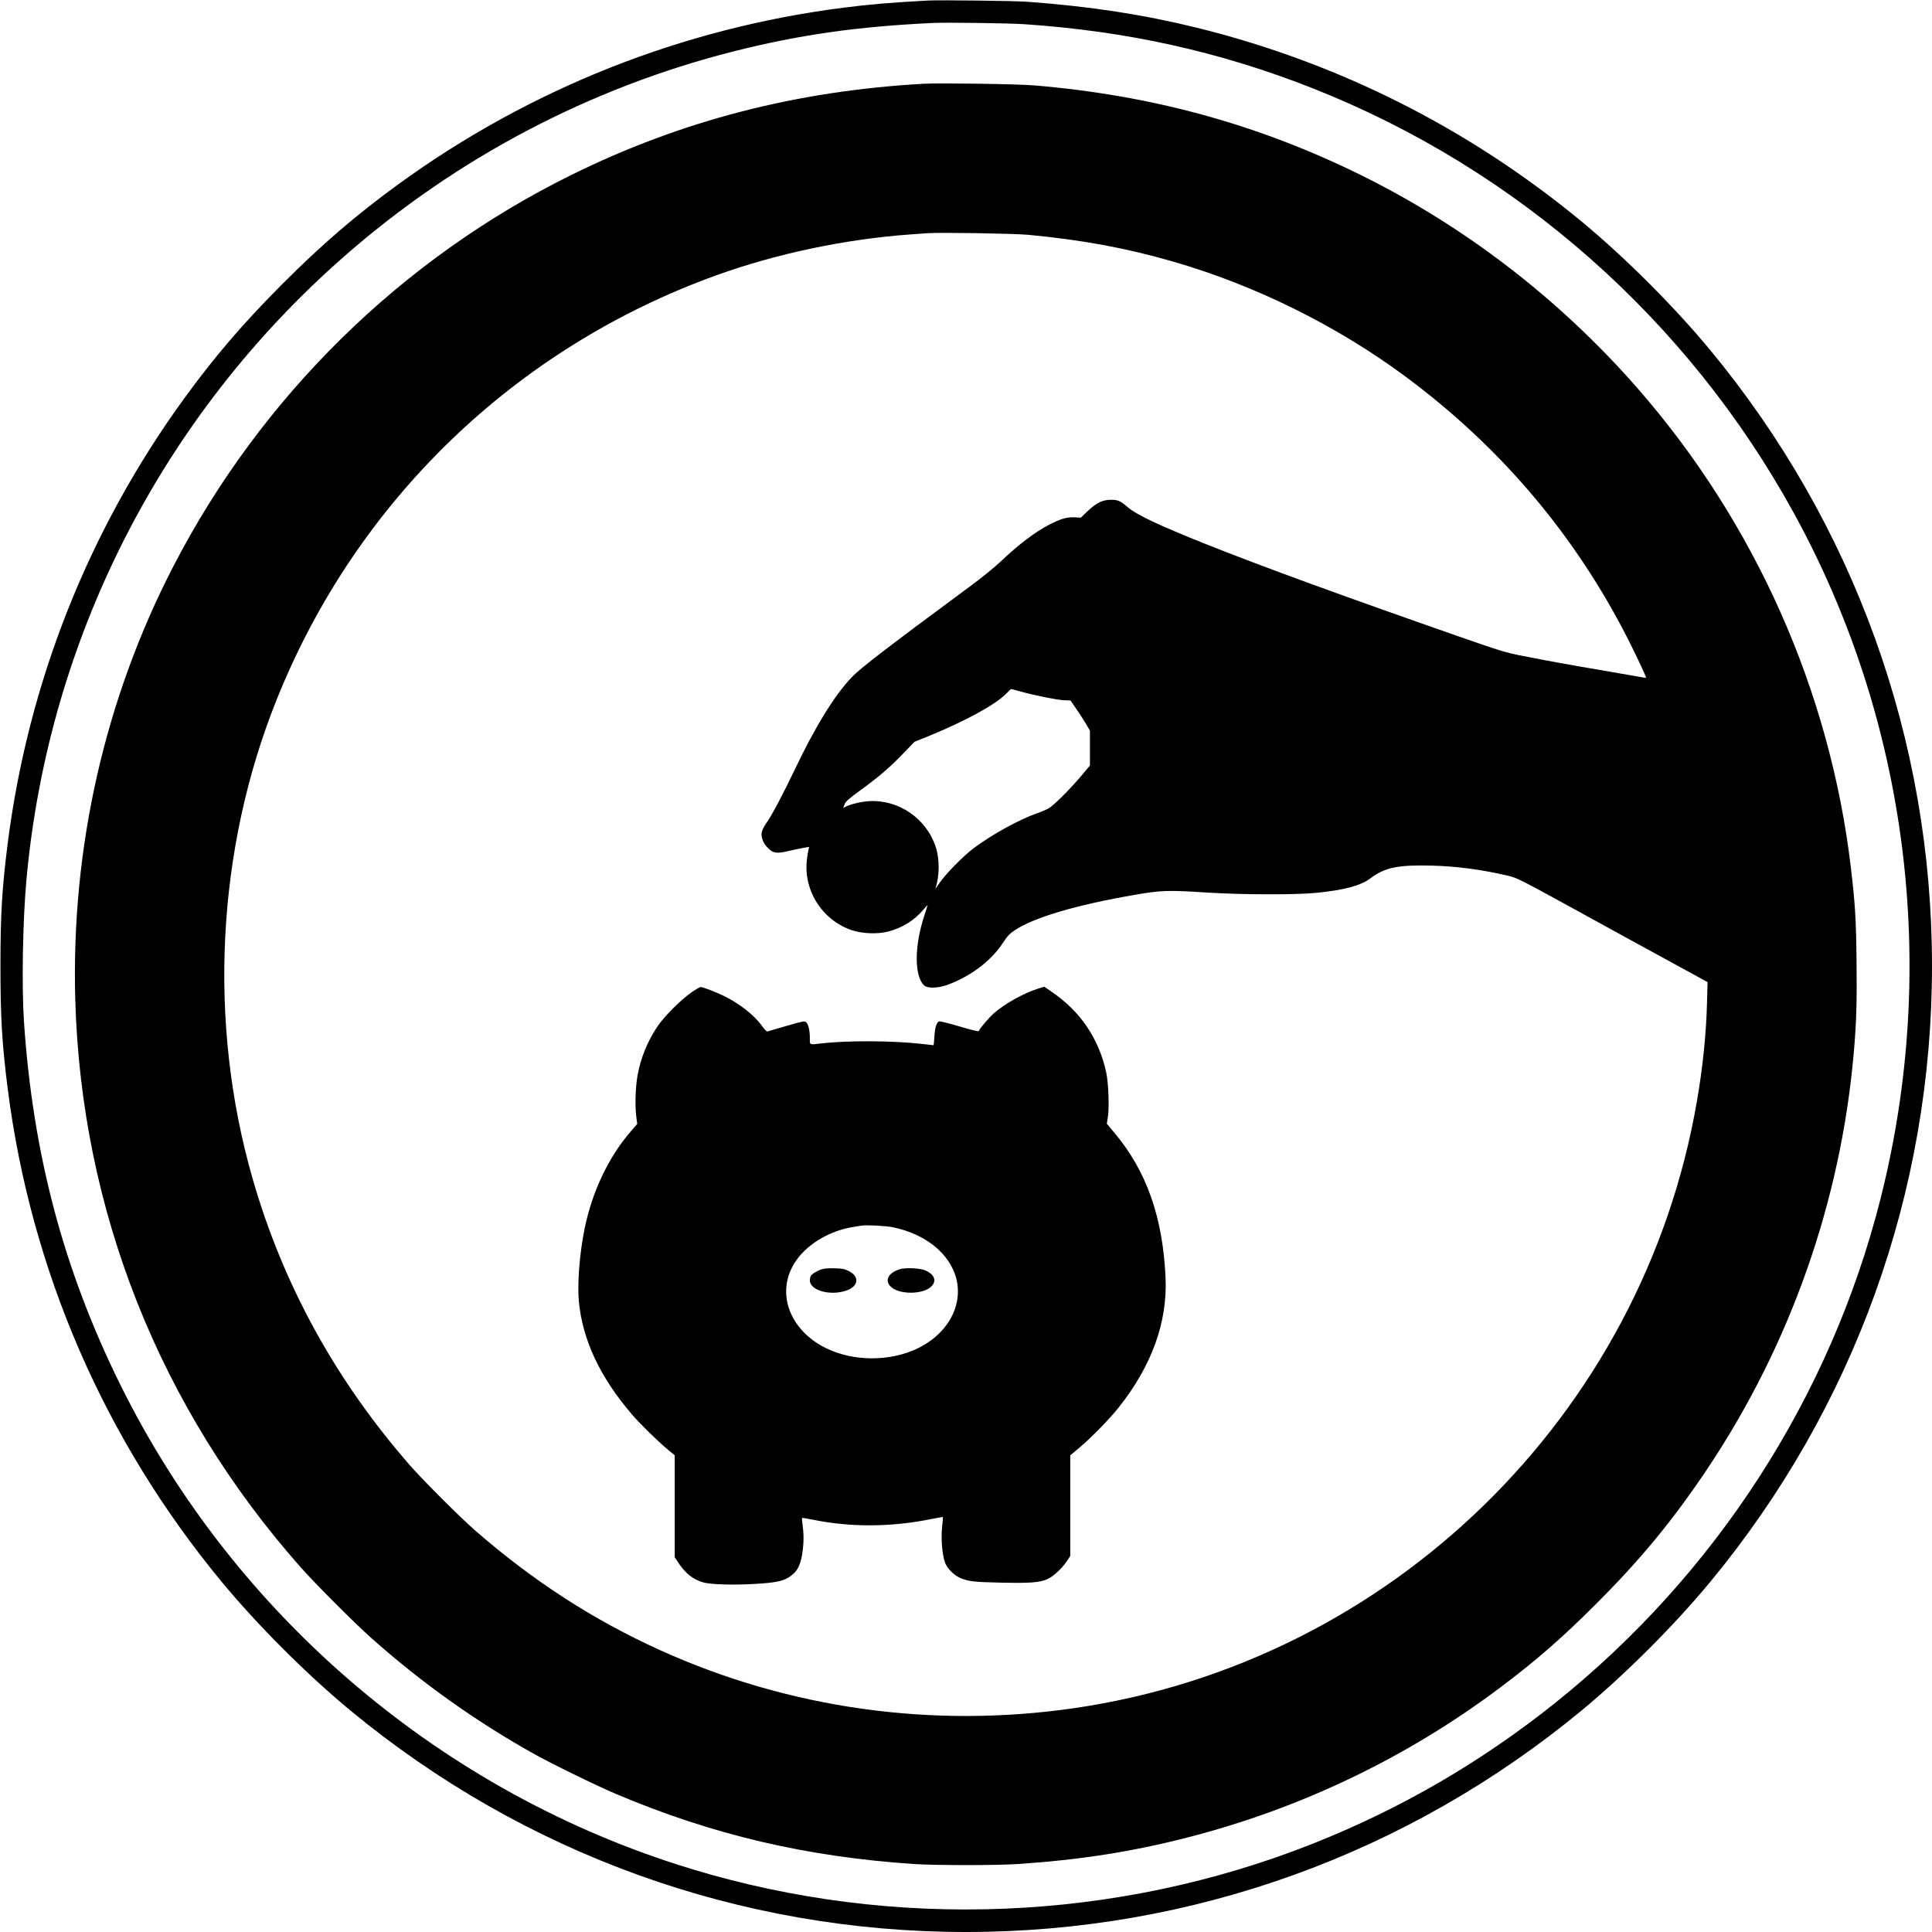 <?xml version="1.0" standalone="no"?>
<!DOCTYPE svg PUBLIC "-//W3C//DTD SVG 20010904//EN"
 "http://www.w3.org/TR/2001/REC-SVG-20010904/DTD/svg10.dtd">
<svg version="1.0" xmlns="http://www.w3.org/2000/svg"
 width="2159pt" height="2159pt" viewBox="0 0 2159 2159"
 preserveAspectRatio="xMidYMid meet">
<g transform="translate(0,2159) scale(0.1,-0.1)"
fill="#000000" stroke="none">
<path d="M10370 21584 c-412 -22 -648 -42 -945 -80 -1801 -230 -3502 -904
-4972 -1972 -473 -344 -857 -674 -1298 -1116 -435 -436 -757 -811 -1097 -1279
-1068 -1470 -1742 -3171 -1972 -4972 -63 -498 -81 -789 -81 -1370 0 -581 18
-872 81 -1370 259 -2033 1082 -3929 2394 -5515 403 -486 944 -1027 1430 -1430
1948 -1611 4360 -2480 6885 -2480 2524 0 4936 869 6885 2480 485 402 1028 945
1430 1430 1611 1949 2480 4361 2480 6885 0 2525 -869 4937 -2480 6885 -403
486 -944 1027 -1430 1430 -1263 1044 -2717 1777 -4300 2169 -603 148 -1189
239 -1895 291 -137 11 -986 21 -1115 14z m1070 -264 c1153 -77 2194 -308 3225
-715 2285 -901 4196 -2587 5382 -4750 1276 -2326 1623 -5069 968 -7660 -560
-2215 -1841 -4200 -3641 -5639 -824 -658 -1722 -1180 -2704 -1569 -2195 -871
-4673 -972 -6942 -283 -2774 842 -5104 2819 -6388 5421 -630 1277 -972 2567
-1072 4045 -27 402 -14 1138 28 1595 246 2692 1516 5178 3554 6963 1253 1098
2740 1880 4345 2287 733 186 1392 280 2245 319 138 6 843 -3 1000 -14z"/>
<path d="M10320 20654 c-1421 -80 -2706 -412 -3935 -1019 -1902 -939 -3466
-2476 -4446 -4370 -768 -1485 -1145 -3150 -1098 -4843 66 -2358 944 -4569
2524 -6352 158 -178 603 -624 780 -781 559 -498 1160 -927 1810 -1292 203
-114 710 -362 930 -455 1080 -457 2130 -703 3340 -783 232 -15 908 -15 1140 0
695 46 1276 136 1900 296 1268 324 2458 894 3504 1680 404 304 687 551 1066
930 503 502 868 946 1254 1525 917 1377 1478 2968 1625 4615 31 347 38 575 33
1035 -5 474 -16 652 -63 1050 -233 1978 -1072 3861 -2387 5364 -871 995 -1929
1809 -3102 2386 -1144 562 -2321 885 -3640 996 -179 15 -1058 28 -1235 18z
m1170 -1688 c595 -56 1093 -147 1615 -298 920 -264 1841 -721 2608 -1291 1021
-759 1826 -1693 2415 -2804 80 -150 214 -426 255 -524 14 -34 14 -36 -2 -33
-9 2 -187 33 -396 69 -471 80 -712 124 -973 176 -189 37 -237 52 -700 213
-1305 456 -2200 782 -2837 1036 -528 211 -769 325 -870 410 -87 74 -109 84
-190 85 -93 0 -163 -34 -263 -129 l-74 -71 -69 4 c-86 4 -155 -16 -282 -81
-159 -82 -346 -224 -548 -416 -69 -65 -208 -178 -349 -282 -913 -674 -1215
-907 -1311 -1007 -192 -201 -408 -551 -635 -1028 -128 -268 -258 -515 -311
-589 -41 -57 -63 -106 -63 -138 0 -47 22 -101 57 -139 68 -75 105 -82 245 -49
46 11 116 26 156 33 l74 14 -6 -26 c-36 -171 -32 -293 14 -434 75 -224 252
-401 475 -474 116 -37 279 -43 396 -14 159 40 297 125 400 248 24 28 44 51 45
50 1 -1 -15 -54 -36 -117 -113 -338 -114 -678 -3 -782 37 -35 159 -32 263 7
259 96 484 266 616 466 54 82 75 104 133 143 217 144 685 283 1346 397 288 50
368 53 800 25 386 -25 999 -27 1231 -3 312 32 490 80 599 162 160 121 307 151
680 142 284 -7 559 -44 852 -112 113 -27 107 -24 969 -497 214 -118 586 -322
827 -453 l439 -240 -6 -225 c-9 -349 -46 -718 -112 -1100 -603 -3522 -3434
-6280 -6970 -6790 -1577 -227 -3174 -3 -4612 647 -750 339 -1426 776 -2077
1344 -167 146 -578 557 -724 724 -836 958 -1420 2024 -1760 3210 -499 1744
-402 3673 272 5350 889 2215 2663 3927 4913 4739 672 242 1435 403 2164 456
80 6 168 12 195 14 143 10 961 -3 1125 -18z m-95 -5101 c161 -45 418 -97 494
-100 l74 -3 64 -93 c36 -52 85 -128 109 -169 l44 -75 0 -195 0 -195 -101 -120
c-128 -151 -302 -324 -360 -358 -24 -14 -84 -40 -134 -57 -198 -69 -505 -239
-705 -389 -118 -89 -315 -290 -379 -386 -30 -44 -50 -71 -47 -60 46 131 47
325 3 460 -105 319 -415 532 -747 512 -90 -6 -203 -33 -262 -63 l-26 -14 16
41 c14 34 41 59 172 154 213 156 323 249 478 409 l132 137 133 53 c428 174
769 359 892 485 27 28 52 51 55 51 3 0 46 -11 95 -25z"/>
<path d="M7724 10498 c-123 -87 -306 -271 -382 -386 -107 -161 -184 -351 -217
-537 -23 -127 -30 -333 -16 -449 l12 -96 -59 -68 c-256 -291 -444 -682 -530
-1107 -55 -268 -82 -615 -63 -811 42 -430 236 -843 592 -1259 90 -106 292
-303 402 -394 l77 -64 0 -570 0 -569 45 -68 c76 -115 168 -185 277 -214 88
-23 319 -30 560 -17 277 15 354 35 443 113 53 46 83 114 100 226 18 115 19
213 4 317 -6 42 -8 79 -6 82 3 2 61 -7 128 -21 421 -85 875 -82 1322 10 66 13
122 23 124 21 1 -2 -2 -52 -9 -111 -13 -120 -1 -289 28 -385 22 -75 107 -160
189 -191 94 -34 141 -39 445 -46 321 -7 431 1 516 40 66 30 161 118 215 199
l39 59 0 563 0 562 103 86 c133 112 331 314 437 447 371 466 548 956 525 1455
-31 673 -212 1187 -569 1613 l-87 104 12 80 c16 112 6 377 -19 493 -82 378
-287 682 -610 902 l-82 57 -73 -23 c-155 -49 -361 -163 -486 -270 -51 -43
-164 -175 -173 -202 -3 -8 -68 7 -216 51 -117 34 -219 60 -227 56 -30 -11 -48
-70 -53 -168 -3 -54 -7 -98 -11 -98 -3 0 -64 7 -136 15 -322 36 -824 39 -1115
5 -140 -16 -130 -21 -130 61 0 85 -16 152 -41 175 -18 16 -29 15 -222 -41
-111 -32 -207 -60 -213 -62 -6 -2 -32 25 -57 60 -85 119 -245 246 -416 332
-88 44 -245 105 -271 105 -9 0 -57 -28 -106 -62z m2256 -2623 c285 -60 513
-205 635 -405 203 -333 51 -742 -350 -943 -312 -155 -728 -155 -1040 0 -401
201 -553 610 -350 943 125 205 382 364 660 409 39 6 81 13 95 15 51 9 277 -3
350 -19z"/>
<path d="M9183 7406 c-53 -17 -111 -53 -123 -76 -6 -10 -10 -32 -10 -48 0
-115 236 -178 416 -111 131 49 139 156 17 216 -50 24 -71 28 -158 30 -64 2
-115 -2 -142 -11z"/>
<path d="M10053 7406 c-121 -39 -166 -116 -108 -185 89 -105 390 -102 474 5
47 60 18 124 -77 167 -59 26 -224 34 -289 13z"/>
</g>
</svg>
